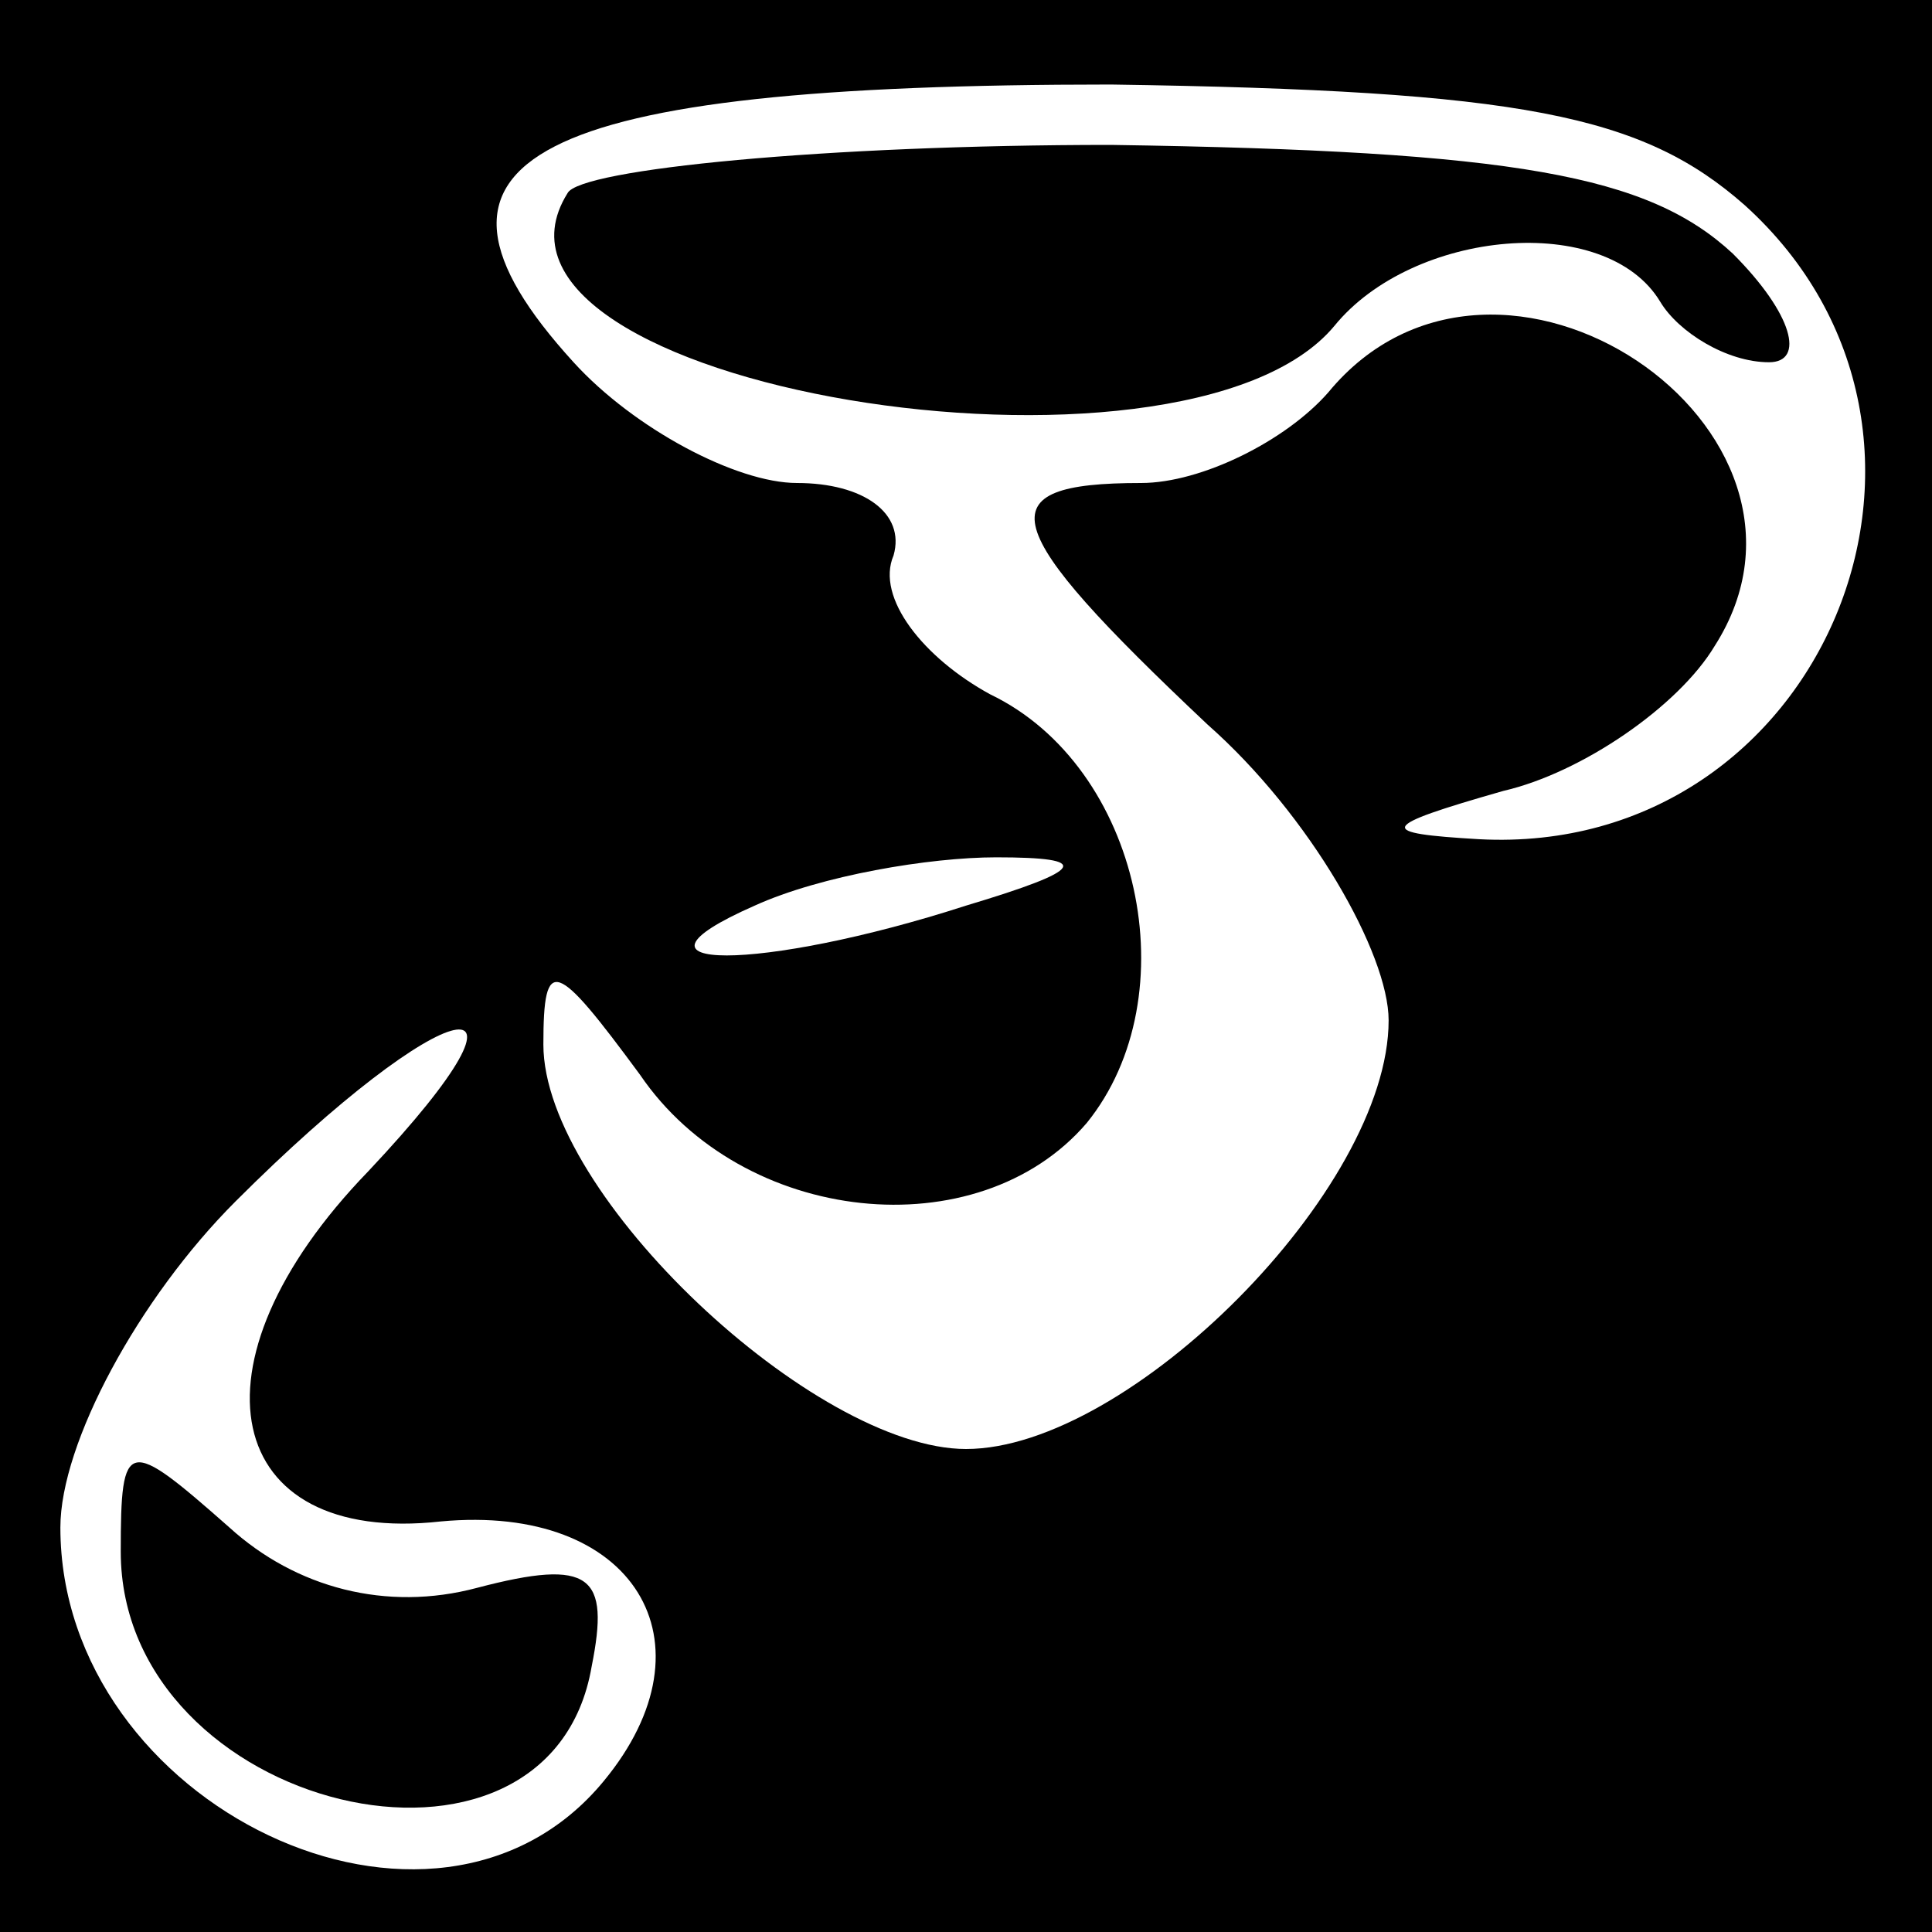 <?xml version="1.0" standalone="no"?>
<!DOCTYPE svg PUBLIC "-//W3C//DTD SVG 20010904//EN"
 "http://www.w3.org/TR/2001/REC-SVG-20010904/DTD/svg10.dtd">
<svg version="1.0" xmlns="http://www.w3.org/2000/svg"
 width="32pt" height="32pt" viewBox="0 0 32 32"
 preserveAspectRatio="xMidYMid meet">
<rect x="0" y="0" width="32" height="32" fill="#808080" stroke="none"/>
<g transform="translate(0,32) scale(0.1,-0.1)"
fill="#000000" stroke="none">
<path fill="#000000" stroke="none" d="M0 160 l0 -160 160 0 160 0 0 160 0
160 -160 0 -160 0 0 -160z"/>
<path fill="#ffffff" stroke="none" d="M289 286 c42 -38 13 -108 -44 -105 -17
1 -17 2 4 8 13 3 29 14 35 24 23 36 -36 76 -64 42 -7 -8 -21 -15 -31 -15 -26
0 -24 -7 11 -40 17 -15 30 -38 30 -49 0 -28 -43 -71 -70 -71 -25 0 -70 42 -70
67 0 15 2 14 16 -5 17 -25 56 -29 74 -8 17 21 9 59 -16 71 -11 6 -19 16 -16
23 2 7 -5 12 -16 12 -10 0 -27 9 -37 20 -31 34 -7 46 89 46 68 -1 88 -5 105
-20z"/>
<path fill="#ffffff" stroke="none" d="M160 170 c-34 -11 -60 -11 -35 0 11 5
29 8 40 8 16 0 15 -2 -5 -8z"/>
<path fill="#ffffff" stroke="none" d="M61 126 c-31 -32 -24 -62 12 -58 32 3
46 -20 27 -43 -28 -34 -90 -4 -90 42 0 14 13 38 29 54 35 35 54 39 22 5z"/>
<path fill="#000000" stroke="none" d="M94 288 c-20 -32 102 -52 127 -22 13
16 45 19 54 4 3 -5 11 -10 18 -10 6 0 4 8 -6 18 -14 13 -36 17 -103 18 -47 0
-88 -4 -90 -8z"/>
<path fill="#000000" stroke="none" d="M20 63 c0 -43 71 -60 78 -19 3 15 0 18
-19 13 -15 -4 -30 0 -41 10 -17 15 -18 15 -18 -4z"/>
</g>
</svg>
